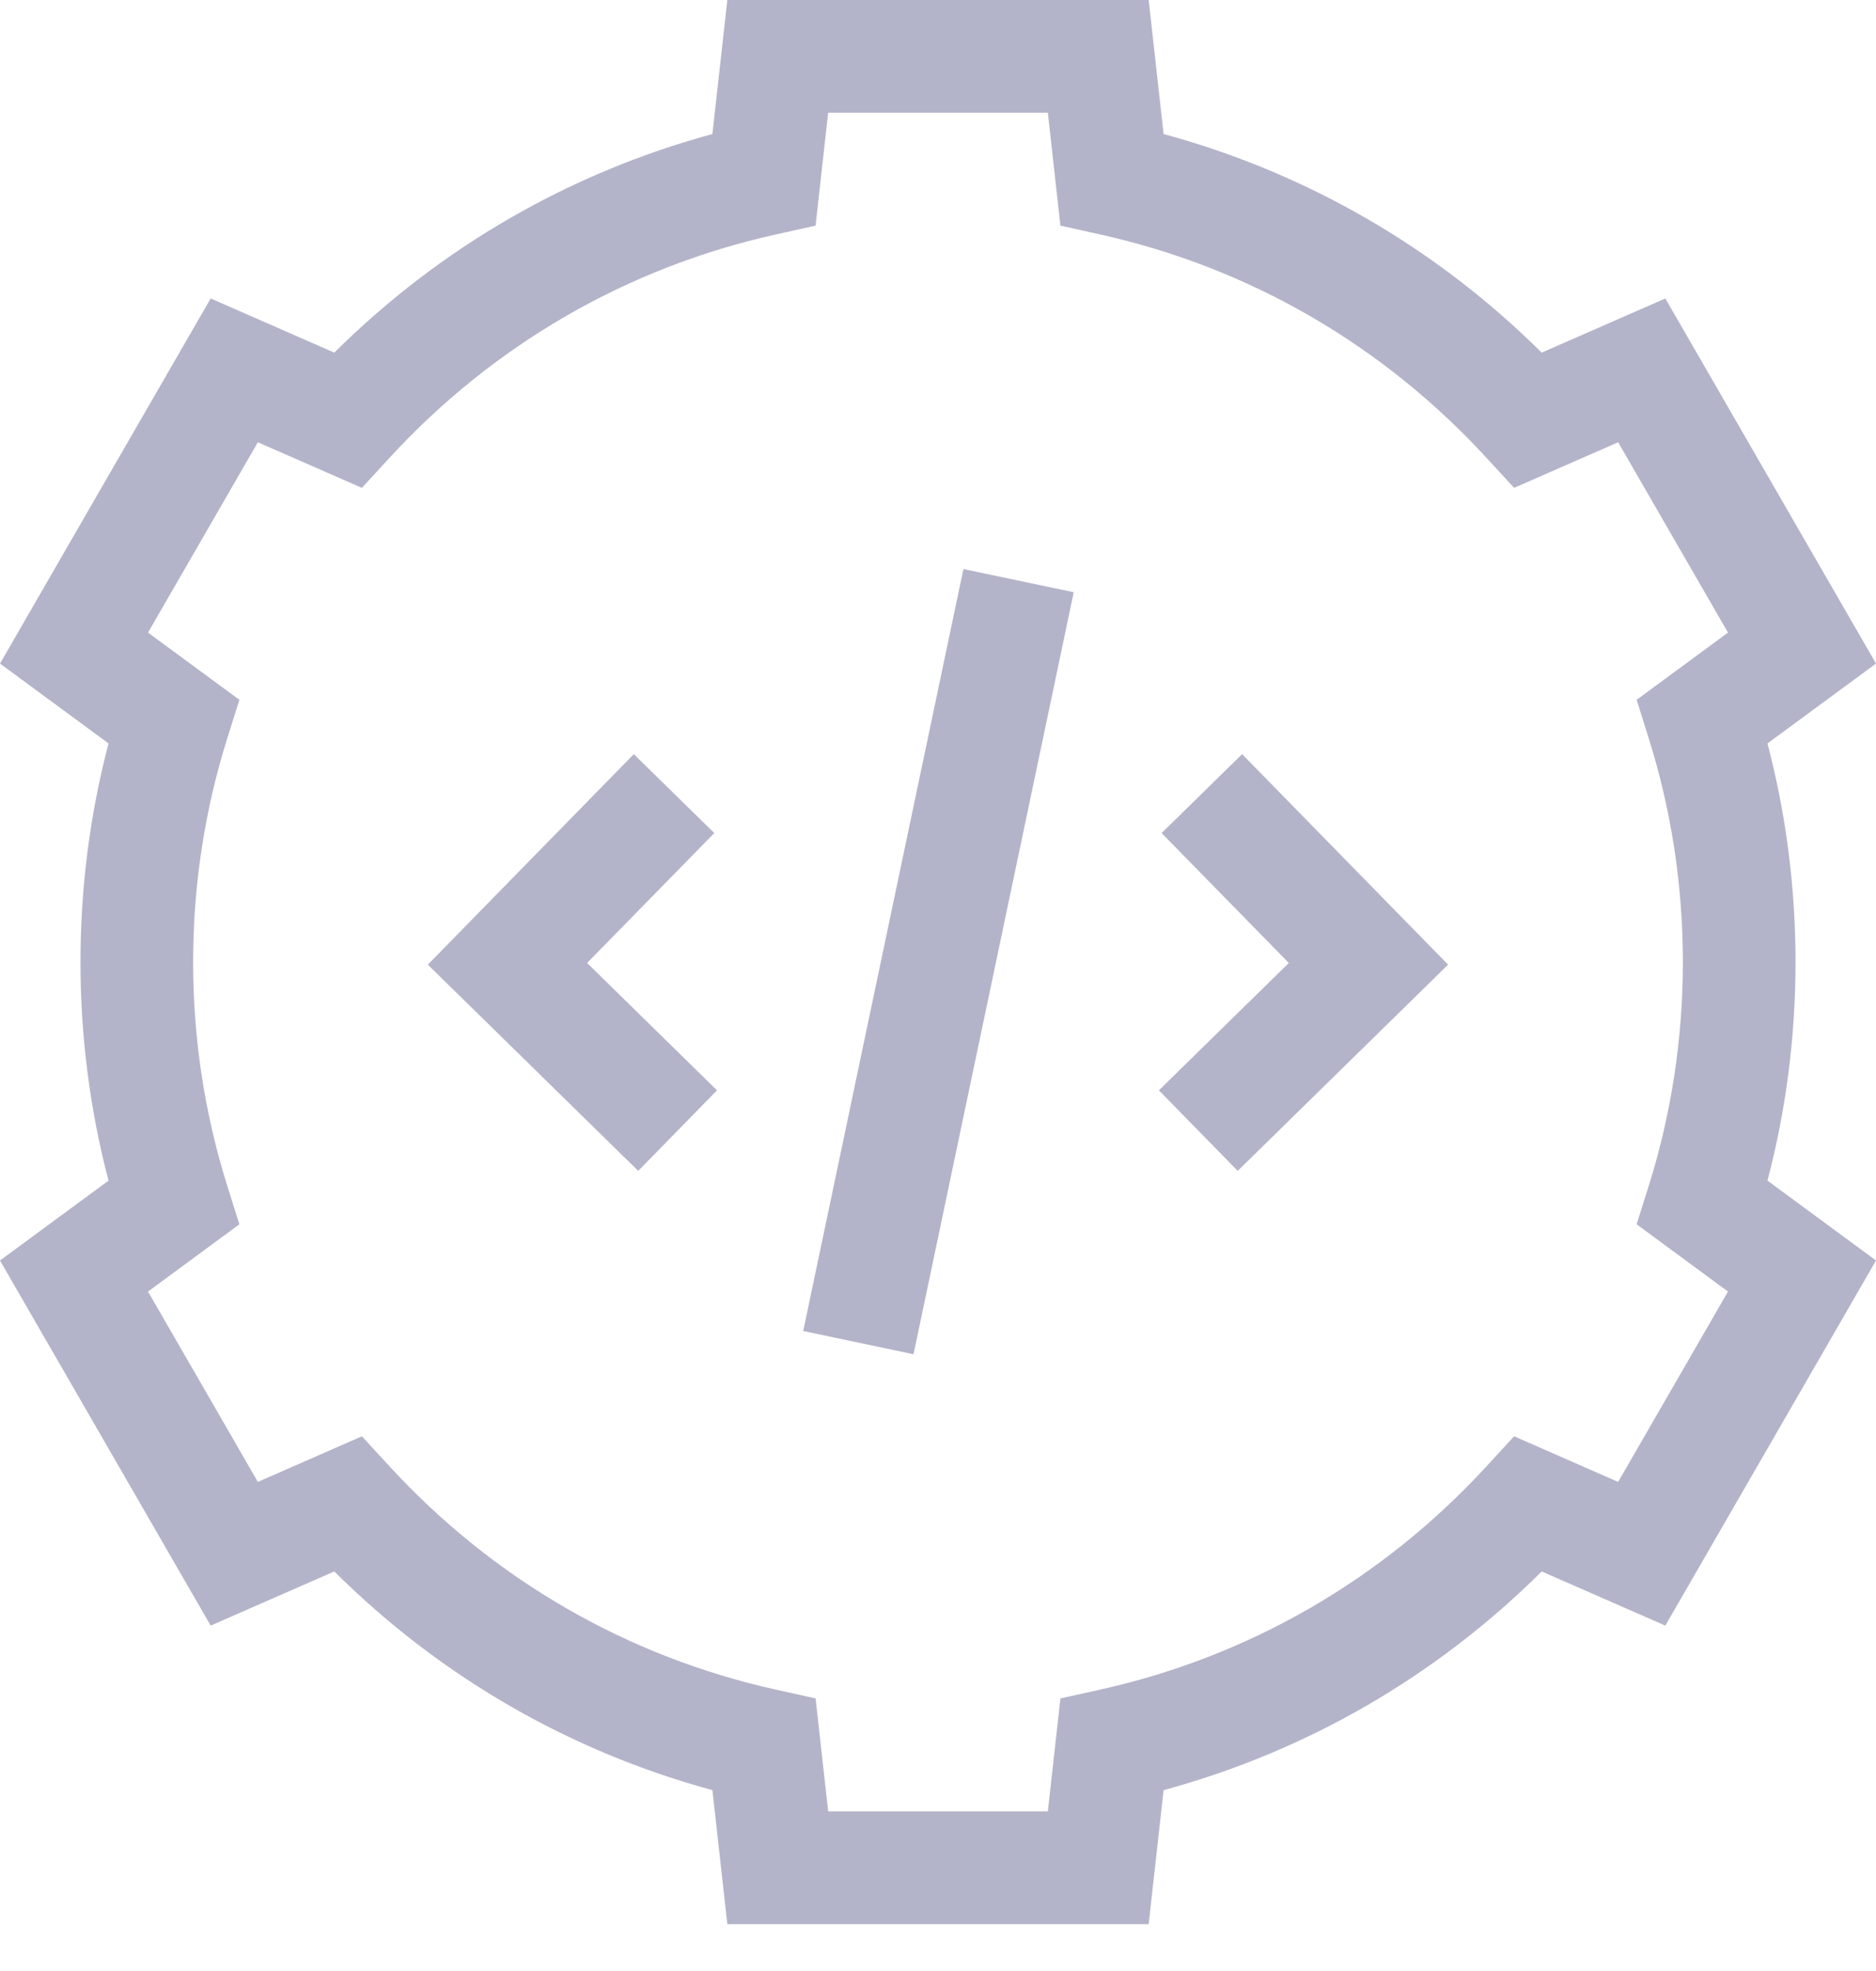 <svg width="20" height="21" viewBox="0 0 20 21" fill="none" xmlns="http://www.w3.org/2000/svg">
<g opacity="0.8">
<path d="M19.142 10.25C19.142 9.46 19.042 8.679 18.843 7.921L20 7.07L17.754 3.18L16.436 3.757C15.309 2.639 13.93 1.842 12.405 1.428L12.246 0H7.754L7.595 1.428C6.07 1.842 4.69 2.639 3.564 3.757L2.246 3.18L0 7.07L1.157 7.921C0.958 8.679 0.858 9.46 0.858 10.25C0.858 11.04 0.958 11.822 1.157 12.579L0 13.43L2.246 17.32L3.564 16.743C4.69 17.862 6.07 18.659 7.595 19.073L7.754 20.501H12.246L12.405 19.073C13.93 18.659 15.31 17.862 16.436 16.743L17.754 17.32L20 13.43L18.843 12.579C19.042 11.822 19.142 11.04 19.142 10.25ZM11.724 18.003L11.305 18.096L11.171 19.299H8.829L8.695 18.096L8.276 18.003C6.685 17.651 5.258 16.827 4.149 15.619L3.858 15.303L2.749 15.789L1.578 13.761L2.552 13.044L2.423 12.635C2.181 11.866 2.059 11.063 2.059 10.25C2.059 9.437 2.181 8.635 2.423 7.866L2.552 7.456L1.578 6.74L2.749 4.712L3.858 5.198L4.149 4.882C5.258 3.674 6.685 2.849 8.276 2.497L8.695 2.404L8.829 1.201H11.171L11.305 2.404L11.724 2.497C13.315 2.849 14.742 3.674 15.851 4.882L16.142 5.198L17.251 4.712L18.422 6.74L17.448 7.456L17.577 7.866C17.819 8.635 17.941 9.437 17.941 10.25C17.941 11.063 17.819 11.866 17.577 12.635L17.448 13.044L18.422 13.761L17.251 15.789L16.142 15.303L15.851 15.619C14.742 16.827 13.315 17.651 11.724 18.003Z" fill="#A0A1BB"/>
<path d="M7.615 8.876L6.757 8.035L4.561 10.278L6.804 12.475L7.644 11.617L6.259 10.26L7.615 8.876Z" fill="#A0A1BB"/>
<path d="M12.384 8.876L13.74 10.26L12.355 11.617L13.195 12.475L15.438 10.278L13.242 8.035L12.384 8.876Z" fill="#A0A1BB"/>
<path d="M8.563 14.181L10.271 6.063L11.447 6.31L9.739 14.429L8.563 14.181Z" fill="#A0A1BB"/>
</g>
</svg>
